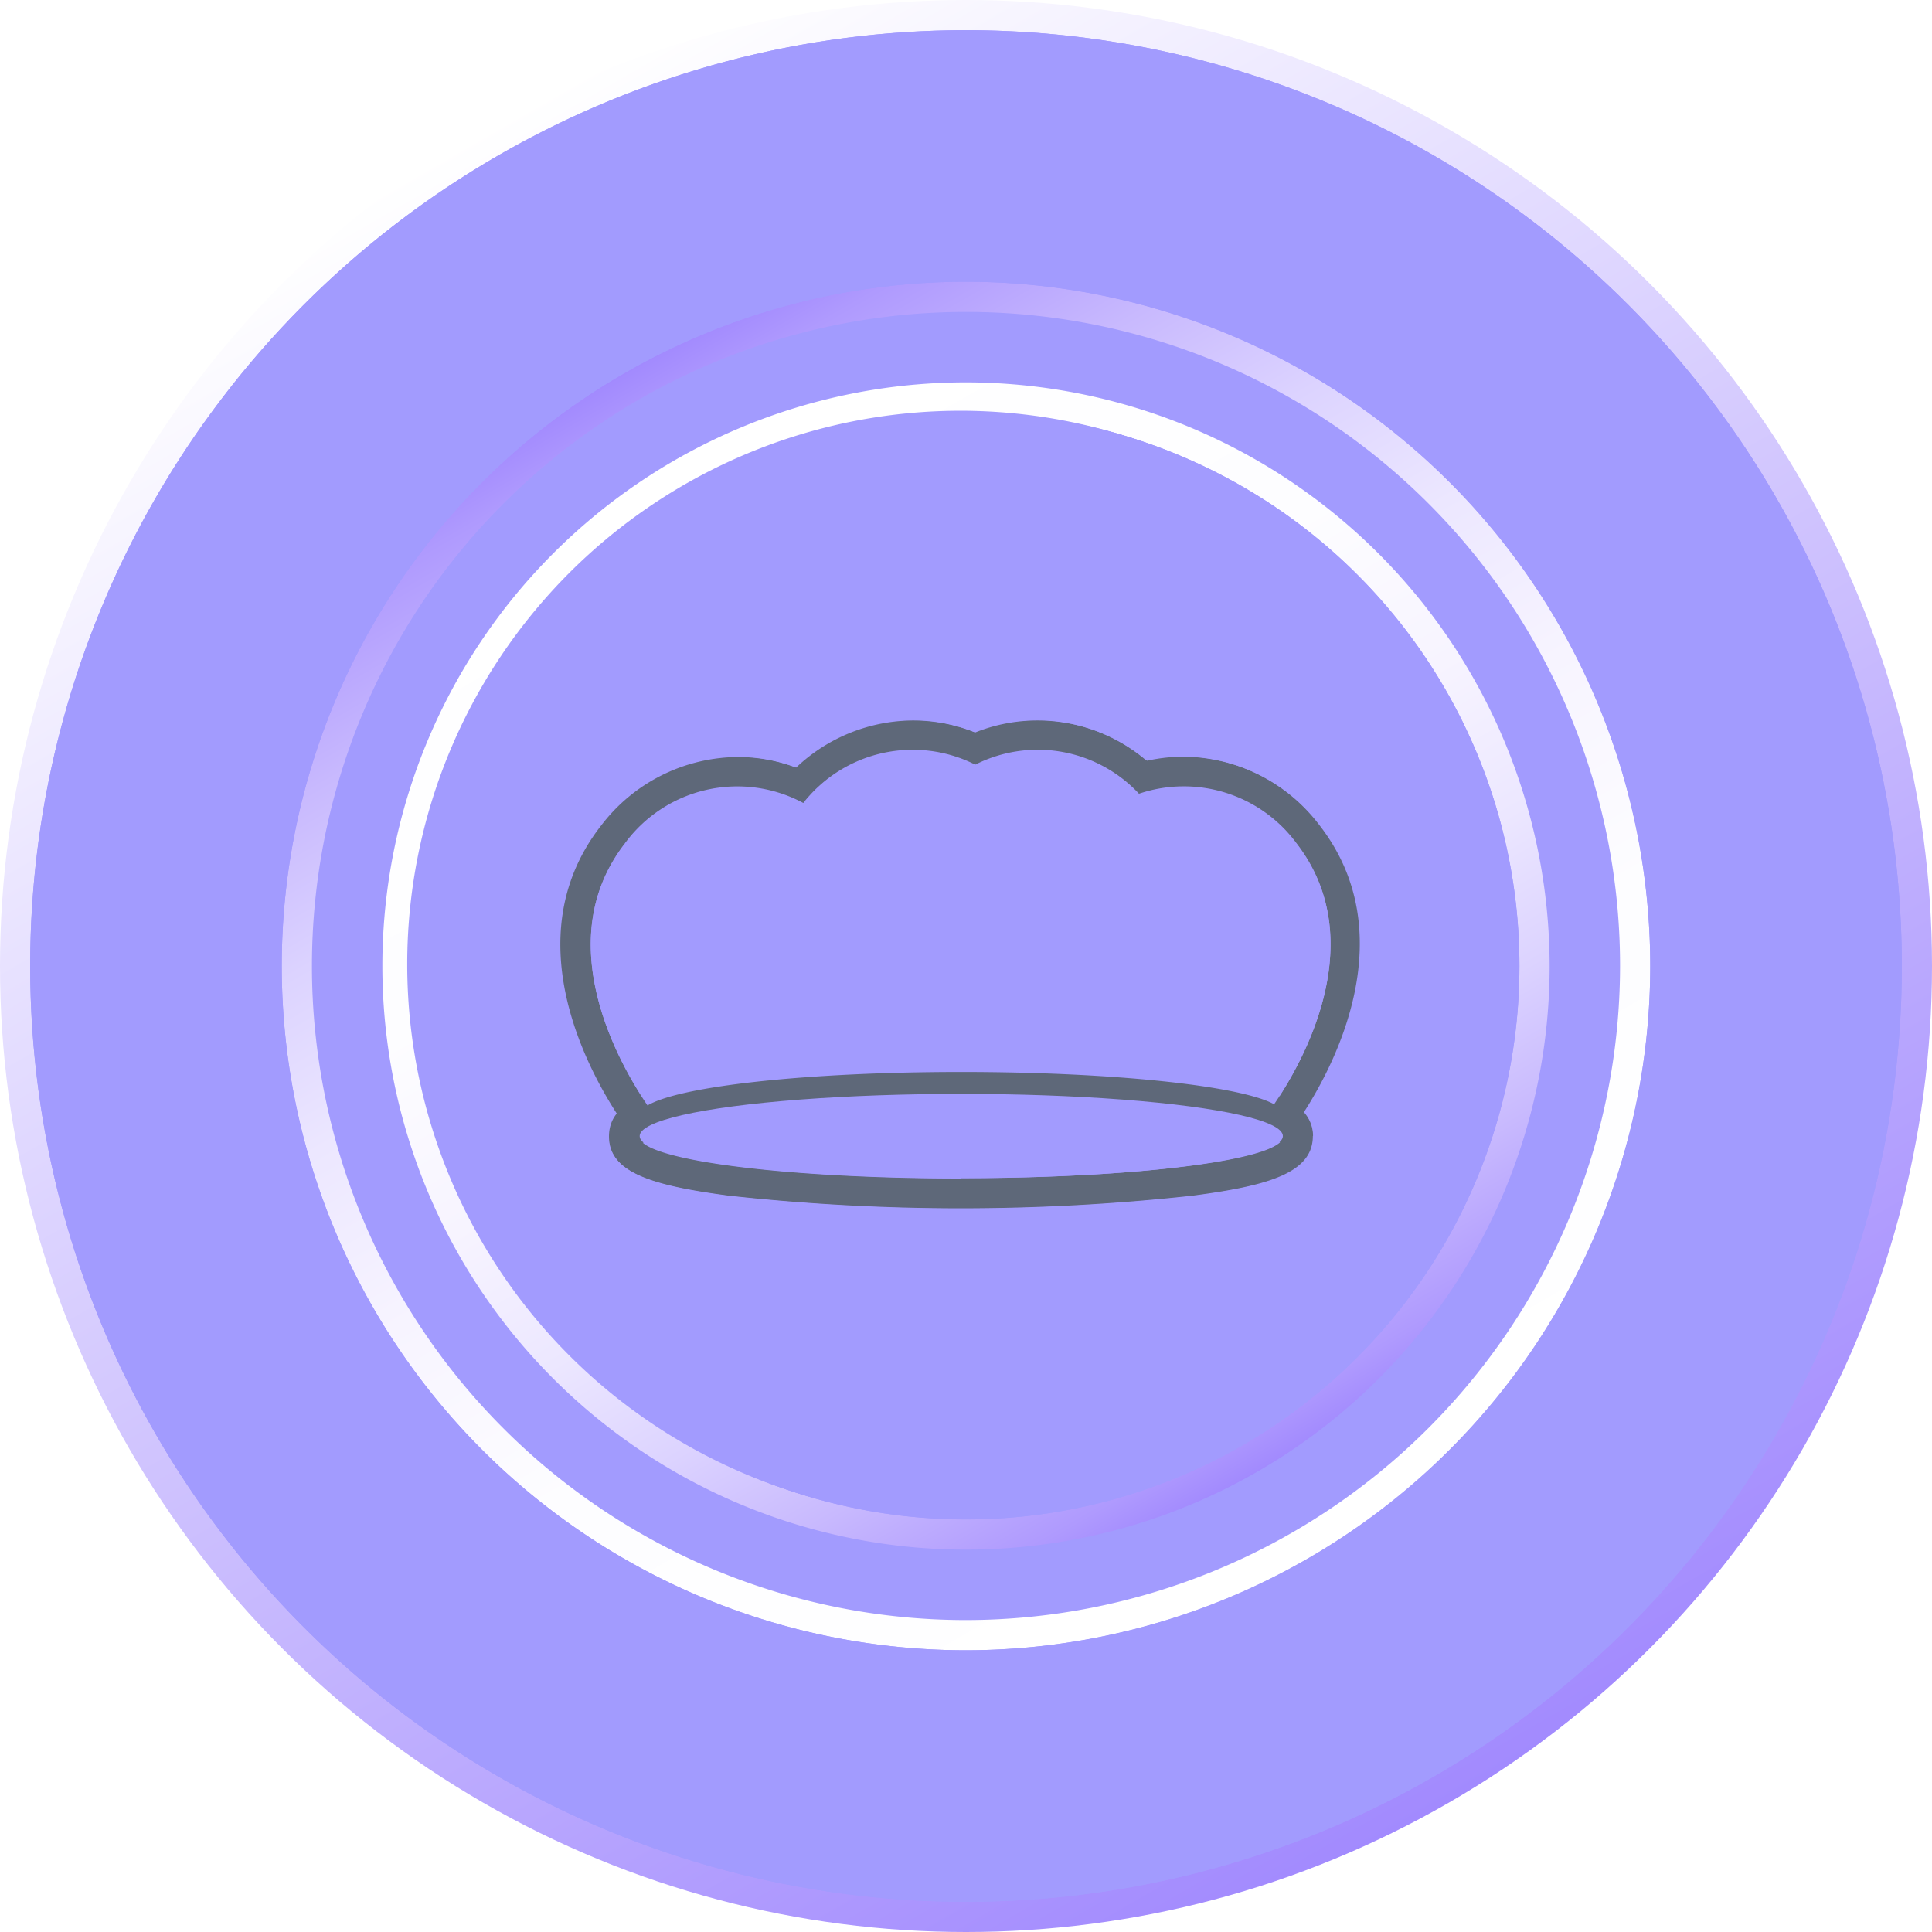 <svg id="Layer_1" data-name="Layer 1" xmlns="http://www.w3.org/2000/svg" xmlns:xlink="http://www.w3.org/1999/xlink" viewBox="0 0 192 192"><defs><style>.cls-1,.cls-4,.cls-6{filter:url(#AI_GaussianBlur_7);}.cls-2{fill:url(#linear-gradient);}.cls-3{fill:#a29bfe;}.cls-4{fill:url(#linear-gradient-2);}.cls-5{fill:url(#linear-gradient-3);filter:url(#AI_GaussianBlur_4);}.cls-6{fill:#5e6879;}</style><filter id="AI_GaussianBlur_7" name="AI_GaussianBlur_7"><feGaussianBlur stdDeviation="7"/></filter><linearGradient id="linear-gradient" x1="48.01" y1="12.88" x2="143.99" y2="179.12" gradientUnits="userSpaceOnUse"><stop offset="0" stop-color="#fff"/><stop offset="0.81" stop-color="#b4a1fe"/><stop offset="1" stop-color="#a28afe"/></linearGradient><linearGradient id="linear-gradient-2" x1="655.01" y1="333.78" x2="712.99" y2="434.22" gradientUnits="userSpaceOnUse"><stop offset="0" stop-color="#fff"/><stop offset="0.31" stop-color="#fdfdff"/><stop offset="0.48" stop-color="#f7f4ff"/><stop offset="0.62" stop-color="#ece7ff"/><stop offset="0.74" stop-color="#dcd3ff"/><stop offset="0.85" stop-color="#c8b9fe"/><stop offset="0.96" stop-color="#af9afe"/><stop offset="1" stop-color="#a28afe"/></linearGradient><linearGradient id="linear-gradient-3" x1="717.99" y1="442.88" x2="650.01" y2="325.12" xlink:href="#linear-gradient-2"/><filter id="AI_GaussianBlur_4" name="AI_GaussianBlur_4"><feGaussianBlur stdDeviation="4"/></filter></defs><title>black-king</title><g id="piece"><g id="shadow_bg" data-name="shadow bg" class="cls-1"><circle class="cls-2" cx="96" cy="96" r="96"/></g><circle id="bg" class="cls-3" cx="96" cy="96" r="93"/><path class="cls-4" d="M684,326a58,58,0,1,0,58,58A58.07,58.07,0,0,0,684,326Zm0,113a55,55,0,1,1,55-55A55.06,55.06,0,0,1,684,439Z" transform="translate(-588 -288)"/><circle id="small_bg" data-name="small bg" class="cls-3" cx="96" cy="96" r="55"/><path class="cls-5" d="M684,316a68,68,0,1,0,68,68A68.07,68.07,0,0,0,684,316Zm0,133a65,65,0,1,1,65-65A65.08,65.08,0,0,1,684,449Z" transform="translate(-588 -288)"/><path id="ring" class="cls-3" d="M684,291a93,93,0,1,0,93,93A93,93,0,0,0,684,291Zm0,161a68,68,0,1,1,68-68A68.07,68.07,0,0,1,684,452Z" transform="translate(-588 -288)"/></g><g id="korona"><path class="cls-6" d="M719.19,370a17.22,17.22,0,0,0-13.57-6.8,16.87,16.87,0,0,0-3.62.4,16.85,16.85,0,0,0-10.91-4,16.64,16.64,0,0,0-6.17,1.19,16.59,16.59,0,0,0-6.16-1.19,17,17,0,0,0-11.64,4.68,16.54,16.54,0,0,0-5.8-1.05,17.22,17.22,0,0,0-13.57,6.8c-9,11.49-.64,25.49,2.13,29.51l1.58,2.28,2.4-1.39c2-1.19,12.6-2.86,29.67-2.86,16.88,0,27.5,1.66,29.65,2.84l2.38,1.31,1.54-2.24C719.85,395.43,728.14,381.45,719.19,370Zm-4.57,27.75c-3.35-1.84-16-3.21-31.09-3.21s-28,1.4-31.18,3.26c-2.39-3.46-10-16-2.24-26a13.86,13.86,0,0,1,17.72-4,13.82,13.82,0,0,1,17.09-3.81,13.76,13.76,0,0,1,16.27,2.89,13.92,13.92,0,0,1,15.64,4.9C724.54,381.71,717.05,394.21,714.62,397.74Z" transform="translate(-588 -288)"/><path class="cls-6" d="M706.52,395a212,212,0,0,0-46,0c-7.58,1-12,2.29-12,5.94s4.39,4.94,12,5.93a212,212,0,0,0,46,0c7.58-1,12-2.28,12-5.93S714.1,396,706.52,395Zm-23,10.12c-17.65,0-32-1.87-32-4.18s14.31-4.19,32-4.19,32,1.88,32,4.19S701.18,405.08,683.53,405.08Z" transform="translate(-588 -288)"/><path id="z_korona" data-name="z korona" class="cls-3" d="M683.47,328.82a55,55,0,1,0,55,55A55.06,55.06,0,0,0,683.47,328.82Zm35,72.08c0,3.65-4.39,4.94-12,5.93a212,212,0,0,1-46,0c-7.58-1-12-2.28-12-5.93a3.55,3.55,0,0,1,.75-2.25c-3.16-4.87-10-17.87-1.57-28.66a17.22,17.22,0,0,1,13.57-6.8,16.54,16.54,0,0,1,5.8,1.05,17,17,0,0,1,11.64-4.68,16.59,16.59,0,0,1,6.16,1.19,16.64,16.64,0,0,1,6.17-1.19,16.85,16.85,0,0,1,10.91,4,16.87,16.87,0,0,1,3.62-.4,17.22,17.22,0,0,1,13.57,6.8c8.38,10.73,1.64,23.68-1.51,28.57A3.52,3.52,0,0,1,718.49,400.9Z" transform="translate(-588 -288)"/><ellipse class="cls-3" cx="95.53" cy="112.9" rx="31.96" ry="4.19"/><path class="cls-3" d="M683.53,394.53c15.09,0,27.74,1.37,31.09,3.21,2.43-3.53,9.92-16,2.21-25.9a13.92,13.92,0,0,0-15.64-4.9,13.76,13.76,0,0,0-16.27-2.89,13.82,13.82,0,0,0-17.09,3.81,13.86,13.86,0,0,0-17.72,4c-7.75,9.92-.15,22.49,2.24,26C655.57,395.93,668.3,394.53,683.53,394.53Z" transform="translate(-588 -288)"/></g></svg>